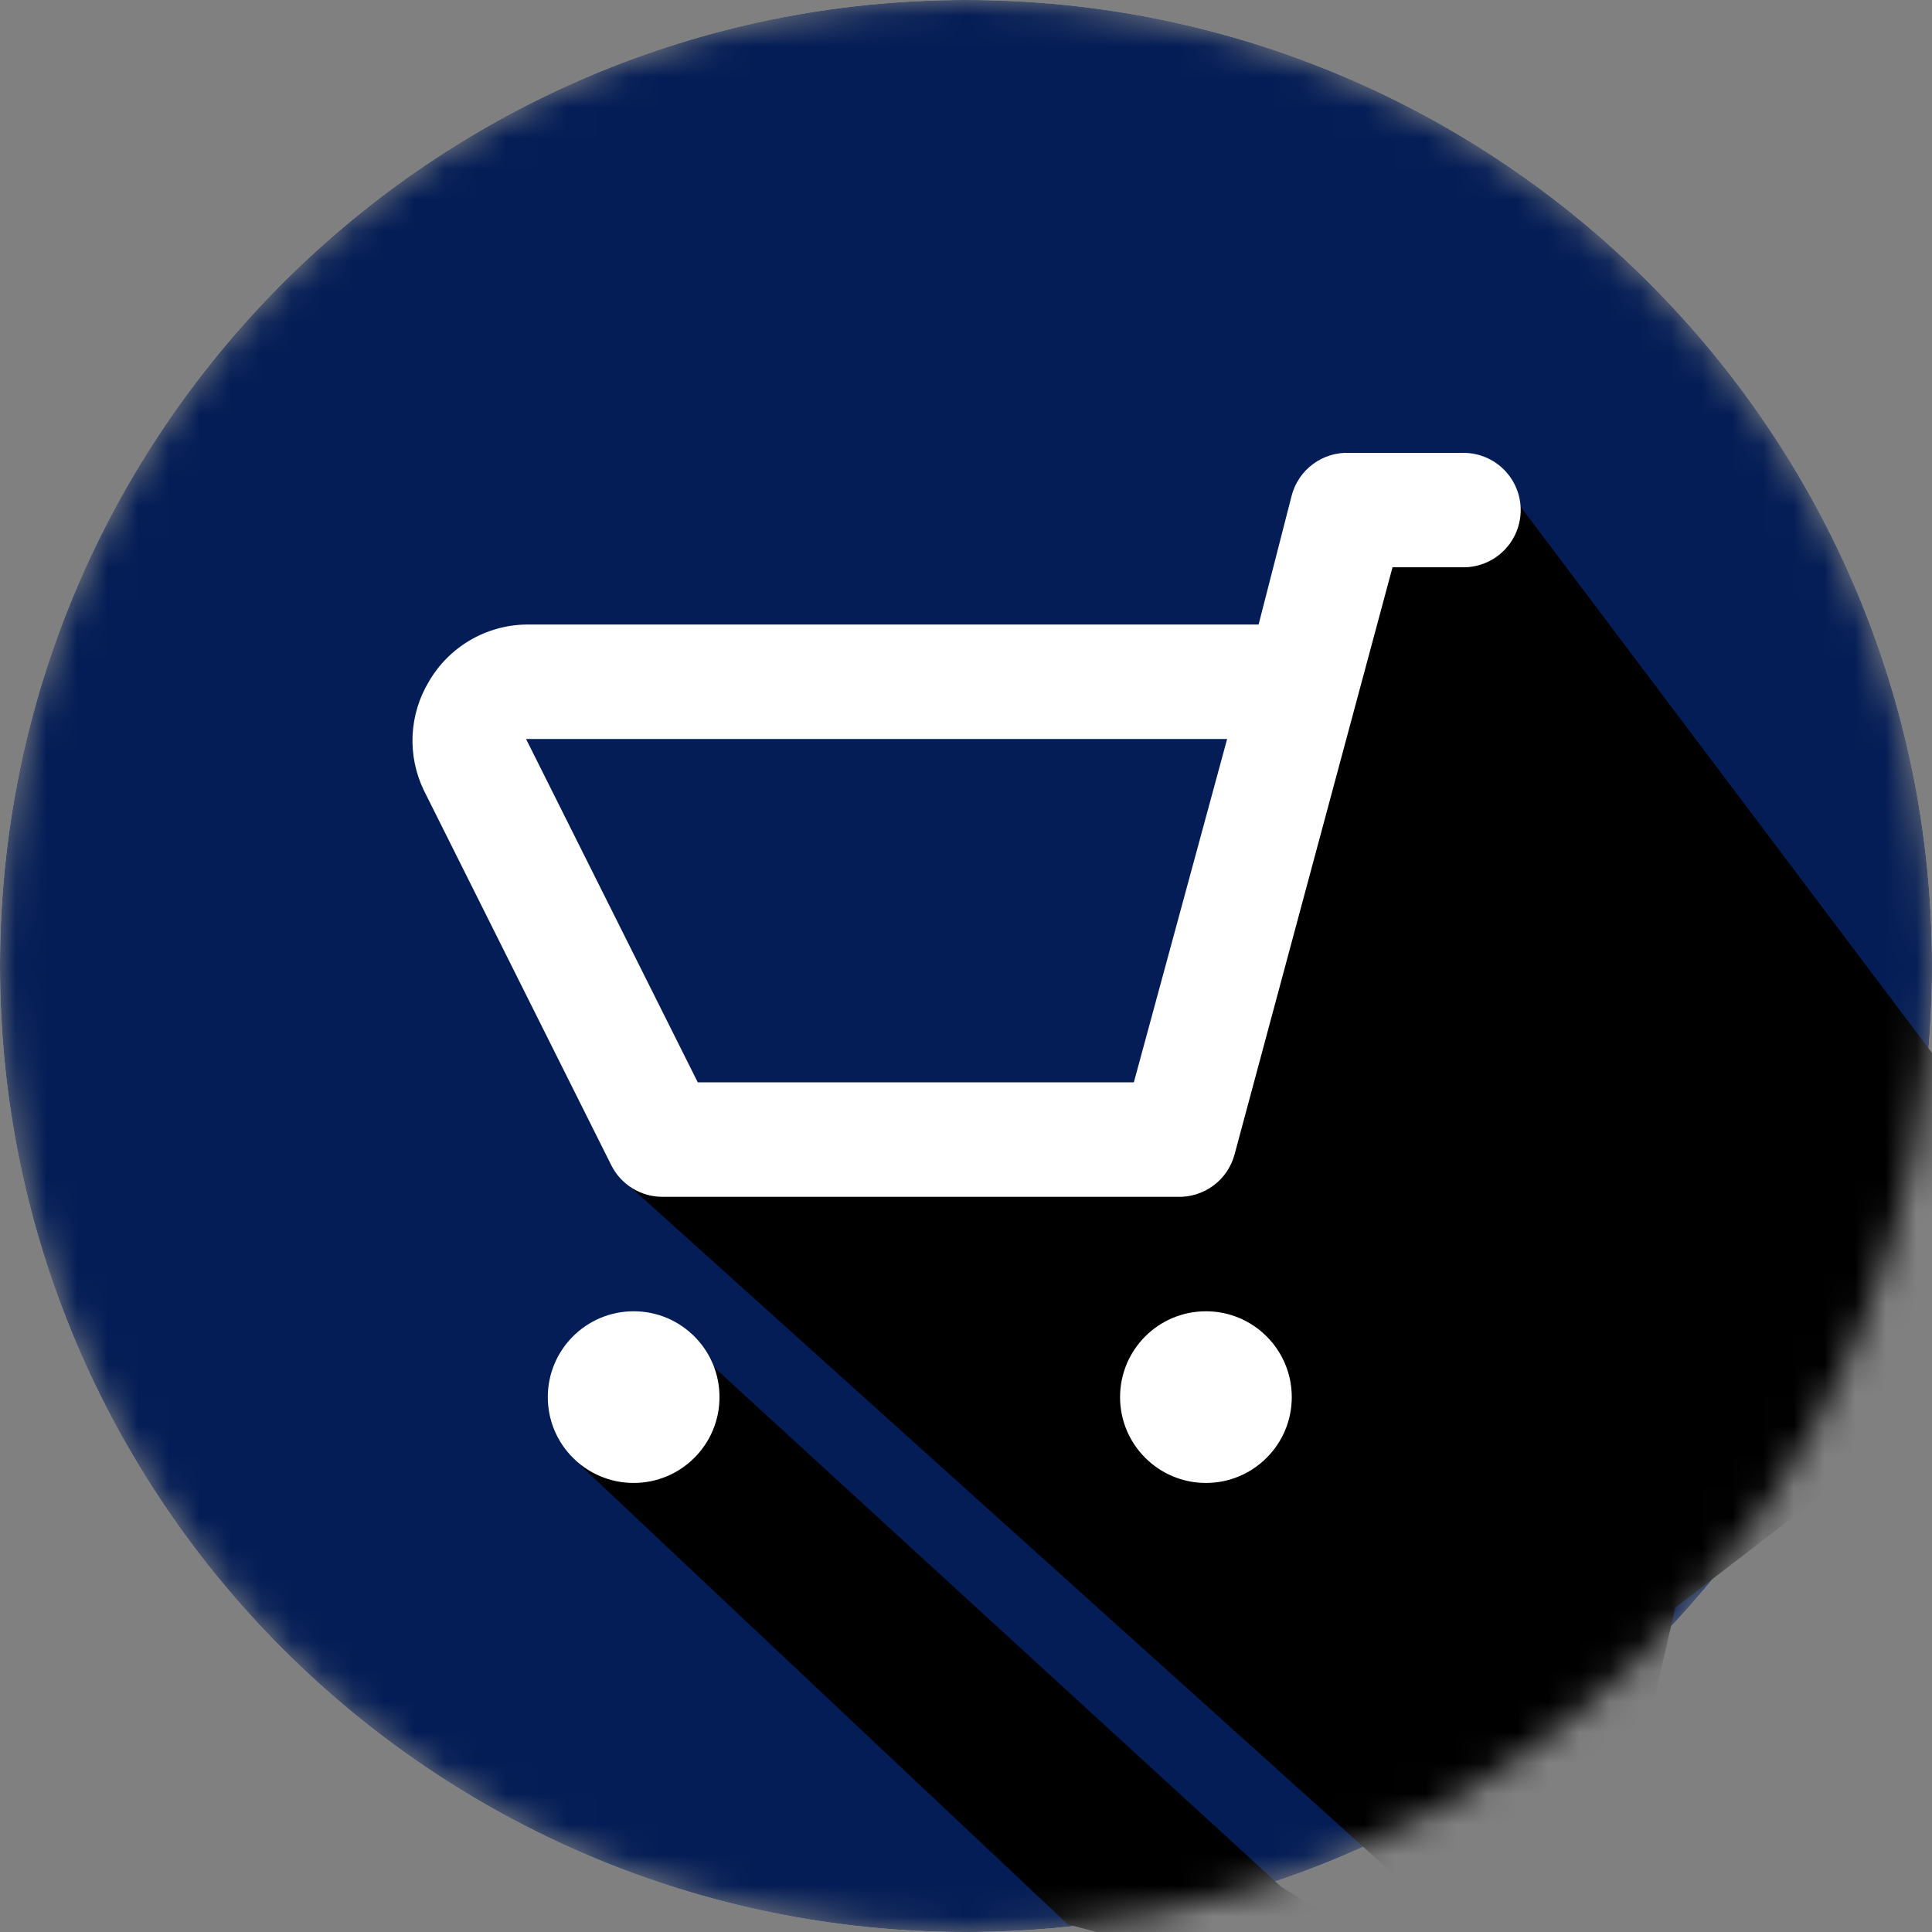 <svg width="63" height="63" viewBox="0 0 63 63" fill="none" xmlns="http://www.w3.org/2000/svg">
<rect x="0" y="0" width="63" height="63" fill="#808080" stroke="none"/>
<g clip-path="url(#clip0_234_470)">
<mask id="mask0_234_470" style="mask-type:luminance" maskUnits="userSpaceOnUse" x="0" y="0" width="63" height="63">
<path d="M63 31.5C63 14.103 48.897 0 31.5 0C14.103 0 0 14.103 0 31.5C0 48.897 14.103 63 31.5 63C48.897 63 63 48.897 63 31.5Z" fill="white"/>
</mask>
<g mask="url(#mask0_234_470)">
<path d="M63 31.5C63 14.103 48.897 0 31.5 0C14.103 0 0 14.103 0 31.5C0 48.897 14.103 63 31.5 63C48.897 63 63 48.897 63 31.5Z" fill="white"/>
<path d="M31.5 63C48.897 63 63 48.897 63 31.5C63 14.103 48.897 0 31.5 0C14.103 0 0 14.103 0 31.5C0 48.897 14.103 63 31.5 63Z" fill="#041D56"/>
<path d="M34.822 62.754L18.949 47.804L22.702 44.051L41.774 61.523L43.743 62.754L45.897 61.523L20.549 38.698L38.206 37.099L43.743 18.519L49.096 15.873L67.491 40.298L66.445 41.898L65.522 44.051L54.633 52.418L51.249 67.061L34.822 62.754Z" fill="black"/>
<path d="M13.982 22.231C14.304 21.673 14.766 21.207 15.322 20.88C15.878 20.553 16.509 20.376 17.154 20.365H41.041L42.123 16.148C42.233 15.741 42.477 15.382 42.816 15.132C43.154 14.881 43.568 14.752 43.99 14.767H47.722C48.217 14.767 48.691 14.963 49.041 15.313C49.391 15.663 49.588 16.138 49.588 16.633C49.588 17.128 49.391 17.602 49.041 17.952C48.691 18.302 48.217 18.499 47.722 18.499H45.408L40.257 37.646C40.148 38.053 39.904 38.411 39.565 38.662C39.226 38.912 38.812 39.041 38.391 39.027H21.596C21.251 39.026 20.913 38.929 20.62 38.748C20.327 38.567 20.09 38.308 19.935 38L13.814 25.758C13.549 25.202 13.425 24.589 13.454 23.974C13.484 23.358 13.665 22.76 13.982 22.231ZM22.753 35.294H36.973L40.015 24.098H17.154L22.753 35.294Z" fill="white"/>
<path d="M39.324 48.357C37.778 48.357 36.524 47.104 36.524 45.558C36.524 44.012 37.778 42.759 39.324 42.759C40.87 42.759 42.123 44.012 42.123 45.558C42.123 47.104 40.87 48.357 39.324 48.357Z" fill="white"/>
<path d="M20.663 48.357C19.117 48.357 17.863 47.104 17.863 45.558C17.863 44.012 19.117 42.759 20.663 42.759C22.209 42.759 23.462 44.012 23.462 45.558C23.462 47.104 22.209 48.357 20.663 48.357Z" fill="white"/>
</g>
</g>
<defs>
<clipPath id="clip0_234_470">
<rect width="63" height="63" fill="white"/>
</clipPath>
</defs>
</svg>
